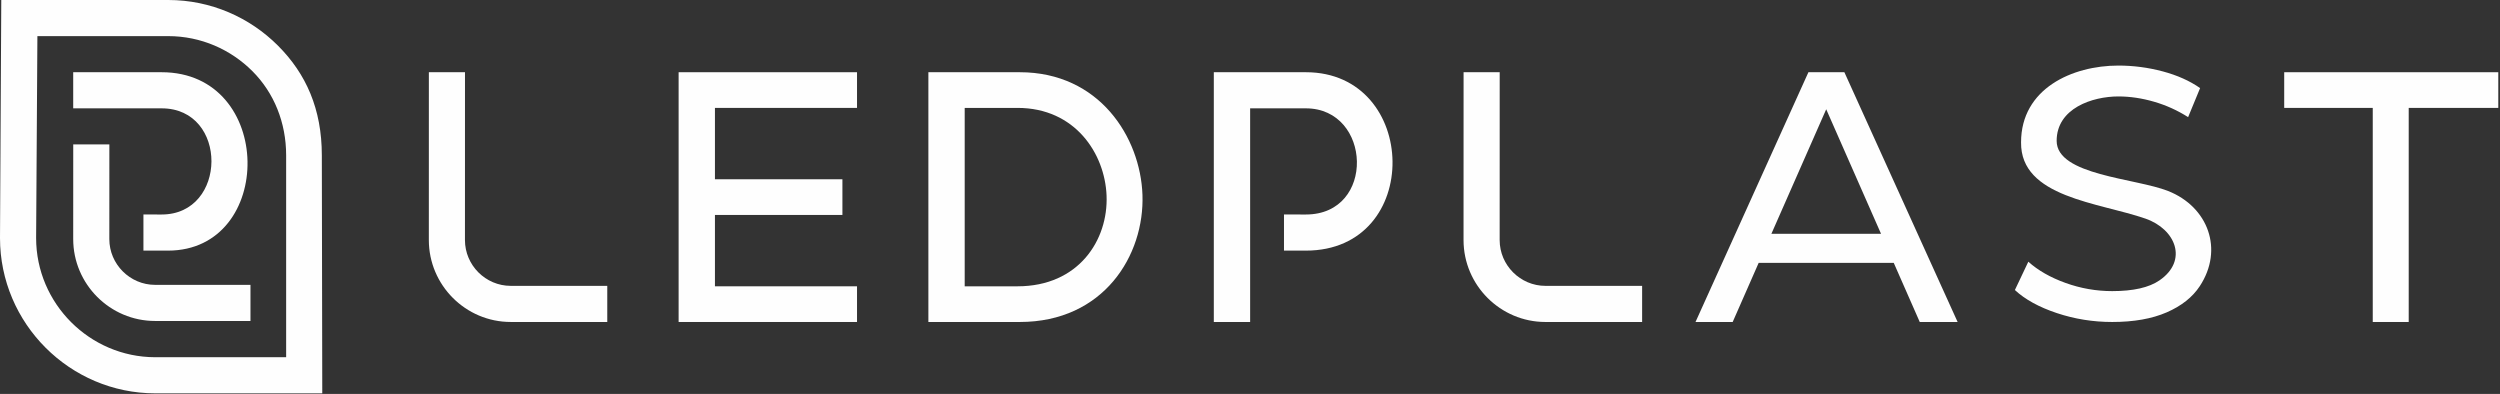 <svg width="495" height="78" viewBox="0 0 495 78" fill="none" xmlns="http://www.w3.org/2000/svg">
<rect x="0" y="0" width="495" height="78" fill="#333333" stroke="none"/>
<path d="M374.965 52.052H348.215L343.072 63.752H335.712L358.067 14.3H365.186L387.607 63.752H380.109L374.965 52.052ZM372.448 46.299L361.59 21.635L350.732 46.299H372.448Z" fill="#FEFEFE"/>
<path d="M247.527 63.753H240.336V14.3C247.628 14.3 251.27 14.3 258.561 14.3C281.028 14.3 281.853 49.623 258.561 49.623C256.035 49.623 256.757 49.623 254.23 49.623V42.469C256.757 42.469 256.037 42.471 258.561 42.472C272.459 42.472 271.614 21.452 258.561 21.452L247.527 21.454C247.527 34.644 247.527 50.562 247.527 63.752V63.753Z" fill="#FEFEFE"/>
<path d="M183.82 14.3H201.91C217.698 14.3 225.801 27.195 226.207 38.569C226.635 50.541 218.539 63.753 201.91 63.753H183.82V14.3ZM201.478 56.688C213.582 56.688 219.452 47.517 219.101 38.725C218.77 30.427 212.892 21.365 201.478 21.365H191.01V56.688H201.478Z" fill="#FEFEFE"/>
<path d="M469.805 21.365H452.274V14.3H494.661V21.365H476.924V63.753H469.805V21.365Z" fill="#FEFEFE"/>
<path d="M418.22 63.753C414.432 63.753 410.777 63.165 407.253 61.991C403.73 60.817 400.961 59.294 398.948 57.425L401.608 51.816C403.526 53.542 405.983 54.944 408.979 56.023C411.975 57.102 415.055 57.641 418.22 57.641C422.39 57.641 425.506 56.934 427.567 55.52C433.298 51.589 430.802 45.373 424.799 43.286C415.58 40.079 400.034 39.099 400.17 28.18C400.17 17.534 410.325 12.983 419.442 12.983C422.414 12.983 425.339 13.367 428.215 14.134C431.091 14.9 433.56 16.003 435.621 17.441L433.248 23.194C431.139 21.852 428.885 20.832 426.488 20.138C424.092 19.443 421.743 19.095 419.442 19.095C414.293 19.095 407.217 21.434 407.217 27.893C407.217 34.717 422.827 35.261 429.293 37.821C437.203 40.951 440.352 49.385 435.549 56.67C434.111 58.851 431.929 60.577 429.006 61.848C426.082 63.118 422.486 63.753 418.22 63.753V63.753Z" fill="#FEFEFE"/>
<path d="M169.69 56.688V63.753H134.367V14.3H169.69V21.365H141.558V35.494H166.798V42.559H141.558V56.688H169.69Z" fill="#FEFEFE"/>
<path d="M101.126 63.751C92.2 63.751 84.91 56.461 84.91 47.535C84.91 42.13 84.916 19.705 84.916 14.3H92.068C92.068 19.705 92.061 42.13 92.061 47.535C92.061 52.513 96.147 56.599 101.126 56.599C108.417 56.599 112.948 56.599 120.239 56.599V63.752C112.948 63.752 108.417 63.75 101.126 63.75L101.126 63.751Z" fill="#FEFEFE"/>
<path d="M305.997 63.753C297.071 63.753 289.781 56.463 289.781 47.537C289.781 42.132 289.789 19.705 289.789 14.3H296.94C296.94 19.705 296.933 42.132 296.933 47.537C296.933 52.514 301.02 56.601 305.998 56.601C313.289 56.601 317.849 56.599 325.14 56.599V63.752C317.849 63.752 313.289 63.752 305.998 63.752L305.997 63.753Z" fill="#FEFEFE"/>
<path d="M30.71 63.553C21.785 63.553 14.495 56.263 14.495 47.337C14.495 41.932 14.501 34.002 14.501 28.597H21.653C21.653 34.002 21.646 41.932 21.646 47.337C21.646 52.314 25.733 56.401 30.71 56.401C38.002 56.401 42.301 56.401 49.593 56.401V63.555C42.301 63.555 38.002 63.553 30.71 63.553ZM30.752 77.882C22.292 77.882 14.602 74.423 9.031 68.851C3.459 63.279 0 55.59 0 47.129L0.253 0C12.214 0 21.349 0 33.31 0C41.77 0 49.459 3.459 55.031 9.031C60.603 14.603 63.722 21.587 63.722 30.753L63.809 77.882C51.848 77.882 42.712 77.882 30.752 77.882ZM7.404 7.153L7.152 47.129C7.152 53.616 9.808 59.515 14.087 63.795C18.355 68.063 24.233 70.715 30.699 70.73L56.657 70.73V30.753C56.657 24.266 54.254 18.367 49.975 14.088C45.695 9.808 39.796 7.152 33.31 7.152C23.734 7.152 16.982 7.153 7.405 7.153L7.404 7.153ZM32.004 42.472C45.06 42.472 45.251 21.452 32.004 21.452C24.712 21.452 21.787 21.455 14.495 21.455V14.3C21.786 14.3 24.713 14.3 32.004 14.3C54.454 14.3 54.482 49.623 33.264 49.623C30.738 49.623 30.925 49.623 28.399 49.623V42.469C30.925 42.469 29.481 42.472 32.004 42.472Z" fill="#FEFEFE"/>
</svg>
